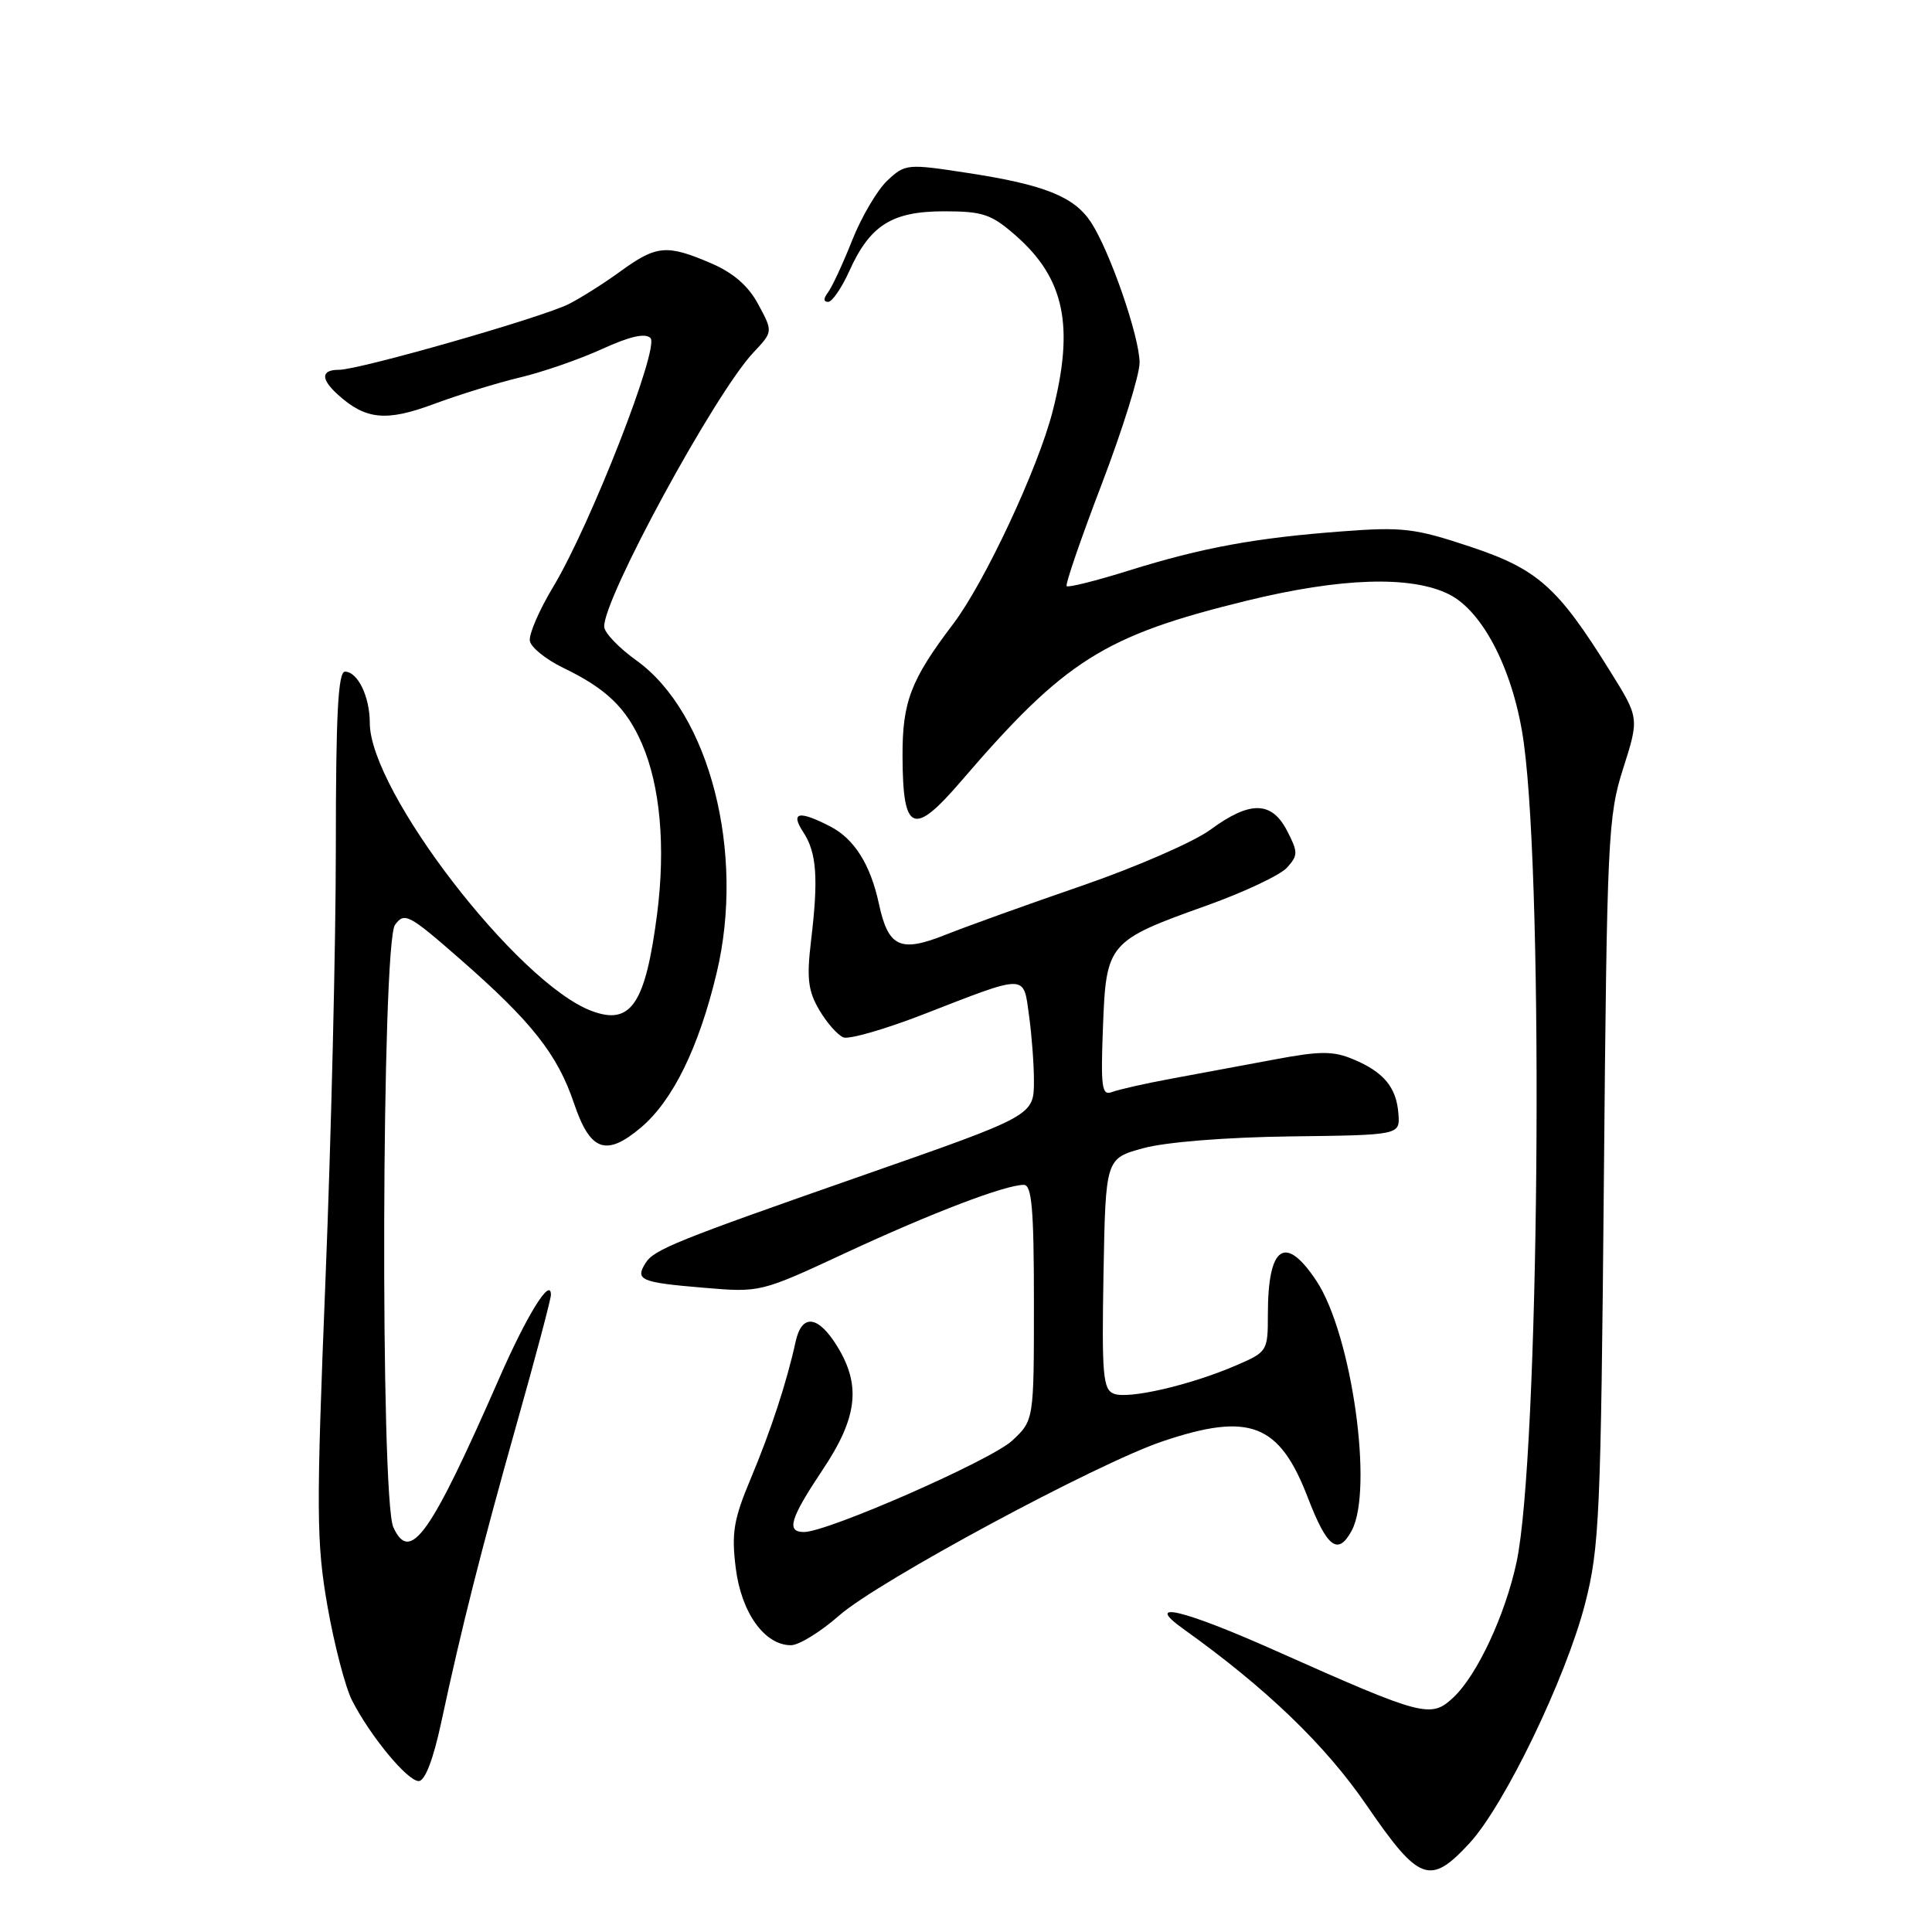 <?xml version="1.0" encoding="UTF-8" standalone="no"?>
<!DOCTYPE svg PUBLIC "-//W3C//DTD SVG 1.1//EN" "http://www.w3.org/Graphics/SVG/1.1/DTD/svg11.dtd" >
<svg xmlns="http://www.w3.org/2000/svg" xmlns:xlink="http://www.w3.org/1999/xlink" version="1.1" viewBox="0 0 256 256">
 <g >
 <path fill="currentColor"
d=" M 194.70 244.25 C 199.35 239.22 207.48 222.38 210.03 212.50 C 211.93 205.10 212.12 200.91 212.52 156.50 C 212.93 110.95 213.06 108.16 215.08 101.82 C 217.21 95.13 217.21 95.13 213.35 88.94 C 206.40 77.76 203.77 75.42 194.79 72.43 C 187.50 70.00 185.83 69.80 177.83 70.41 C 166.35 71.27 159.33 72.56 149.61 75.59 C 145.27 76.95 141.55 77.88 141.34 77.67 C 141.13 77.46 143.22 71.38 145.98 64.16 C 148.74 56.93 151.00 49.69 151.00 48.06 C 151.00 44.63 147.07 33.28 144.56 29.45 C 142.33 26.05 138.37 24.47 128.24 22.92 C 120.19 21.68 119.94 21.71 117.57 23.93 C 116.24 25.19 114.14 28.75 112.91 31.86 C 111.68 34.96 110.24 38.06 109.71 38.75 C 109.10 39.55 109.10 40.00 109.73 40.00 C 110.26 40.00 111.52 38.17 112.53 35.93 C 115.28 29.83 118.19 28.00 125.10 28.00 C 130.25 28.00 131.36 28.38 134.61 31.23 C 141.06 36.90 142.38 43.21 139.47 54.54 C 137.53 62.09 130.47 77.17 126.32 82.65 C 120.66 90.11 119.56 92.99 119.59 100.26 C 119.63 110.30 121.02 110.88 127.35 103.51 C 141.11 87.49 146.26 84.24 165.14 79.61 C 177.66 76.54 186.97 76.24 192.00 78.75 C 196.59 81.04 200.65 89.12 201.92 98.50 C 204.61 118.32 203.94 193.05 200.95 207.00 C 199.45 214.00 195.73 221.96 192.59 224.91 C 189.60 227.72 188.63 227.46 169.16 218.79 C 156.76 213.25 151.39 211.98 156.81 215.85 C 167.82 223.72 175.62 231.23 181.10 239.23 C 188.04 249.35 189.48 249.89 194.70 244.25 Z  M 58.46 228.25 C 61.18 215.56 63.75 205.41 68.50 188.54 C 70.98 179.77 73.00 172.13 73.00 171.58 C 73.00 169.11 69.81 174.25 66.13 182.67 C 57.01 203.48 54.34 207.24 52.12 202.37 C 50.37 198.51 50.57 124.98 52.34 122.55 C 53.59 120.83 54.17 121.14 60.99 127.11 C 70.47 135.40 73.87 139.71 76.06 146.20 C 78.20 152.54 80.30 153.30 84.91 149.42 C 89.14 145.86 92.60 138.81 94.96 128.92 C 98.77 112.97 94.01 94.45 84.31 87.50 C 82.01 85.85 80.09 83.85 80.06 83.05 C 79.91 79.38 94.71 52.16 99.82 46.72 C 102.43 43.95 102.43 43.95 100.48 40.34 C 99.16 37.87 97.16 36.14 94.19 34.87 C 88.38 32.38 87.00 32.49 82.30 35.89 C 80.11 37.49 77.00 39.46 75.40 40.27 C 71.92 42.05 47.63 49.00 44.92 49.00 C 42.52 49.00 42.47 50.21 44.77 52.29 C 48.45 55.62 51.17 55.89 57.50 53.53 C 60.80 52.30 65.95 50.72 68.95 50.00 C 71.95 49.29 76.83 47.59 79.79 46.24 C 83.42 44.58 85.50 44.10 86.19 44.79 C 87.43 46.03 78.24 69.56 73.29 77.78 C 71.44 80.85 70.05 84.07 70.21 84.93 C 70.37 85.80 72.37 87.40 74.65 88.50 C 80.33 91.24 82.98 93.79 85.04 98.50 C 87.49 104.11 88.21 112.21 87.07 121.11 C 85.52 133.08 83.59 135.93 78.35 133.94 C 68.55 130.22 49.00 104.81 49.00 95.80 C 49.00 92.30 47.40 89.00 45.71 89.00 C 44.80 89.00 44.50 94.67 44.50 112.25 C 44.50 125.04 43.88 150.80 43.13 169.50 C 41.89 200.35 41.92 204.37 43.39 212.82 C 44.29 217.95 45.76 223.58 46.65 225.32 C 49.07 230.06 53.99 236.00 55.48 236.00 C 56.31 236.00 57.41 233.15 58.46 228.25 Z  M 111.20 214.06 C 116.34 209.53 145.33 193.92 154.06 190.98 C 165.58 187.10 169.52 188.62 173.29 198.43 C 175.85 205.09 177.29 206.18 179.11 202.81 C 182.02 197.39 179.12 176.83 174.45 169.75 C 170.31 163.48 168.00 165.04 168.00 174.14 C 168.00 179.04 167.94 179.14 163.75 180.94 C 157.74 183.53 149.55 185.43 147.60 184.68 C 146.15 184.12 145.98 182.22 146.22 168.77 C 146.50 153.50 146.50 153.50 151.50 152.14 C 154.44 151.33 162.46 150.69 171.00 150.58 C 185.50 150.40 185.50 150.40 185.30 147.61 C 185.05 144.09 183.36 142.05 179.31 140.36 C 176.64 139.24 174.92 139.25 168.81 140.40 C 164.79 141.15 158.67 142.29 155.21 142.93 C 151.74 143.57 148.21 144.37 147.35 144.70 C 145.99 145.22 145.84 144.11 146.15 136.06 C 146.57 124.95 146.82 124.66 159.97 119.96 C 164.89 118.20 169.64 115.95 170.53 114.97 C 172.01 113.33 172.01 112.93 170.55 110.09 C 168.50 106.13 165.64 106.08 160.40 109.93 C 158.21 111.55 150.58 114.87 143.46 117.33 C 136.33 119.78 128.16 122.72 125.29 123.86 C 119.28 126.26 117.70 125.52 116.46 119.76 C 115.35 114.58 113.20 111.15 110.03 109.52 C 105.85 107.35 104.69 107.60 106.44 110.27 C 108.22 112.98 108.46 116.37 107.47 124.63 C 106.87 129.66 107.07 131.30 108.57 133.85 C 109.57 135.55 111.01 137.17 111.76 137.46 C 112.52 137.75 117.27 136.38 122.32 134.42 C 136.21 129.02 135.59 129.01 136.35 134.55 C 136.71 137.15 137.00 141.00 137.00 143.11 C 137.00 147.86 137.17 147.76 114.00 155.86 C 89.65 164.37 86.67 165.57 85.55 167.34 C 84.12 169.61 84.86 169.93 93.21 170.63 C 100.74 171.27 100.76 171.27 112.04 166.02 C 123.45 160.72 133.19 157.00 135.66 157.00 C 136.72 157.00 137.00 160.21 137.00 172.60 C 137.00 188.20 137.00 188.20 134.12 190.89 C 131.35 193.48 109.67 203.00 106.53 203.00 C 104.15 203.00 104.68 201.24 109.00 194.76 C 113.63 187.84 114.13 183.56 110.92 178.37 C 108.40 174.29 106.25 174.04 105.43 177.75 C 104.25 183.15 102.13 189.60 99.49 195.89 C 97.21 201.32 96.91 203.11 97.49 207.78 C 98.23 213.70 101.31 218.00 104.81 218.00 C 105.86 218.00 108.73 216.23 111.20 214.06 Z "/>
</g>
</svg>